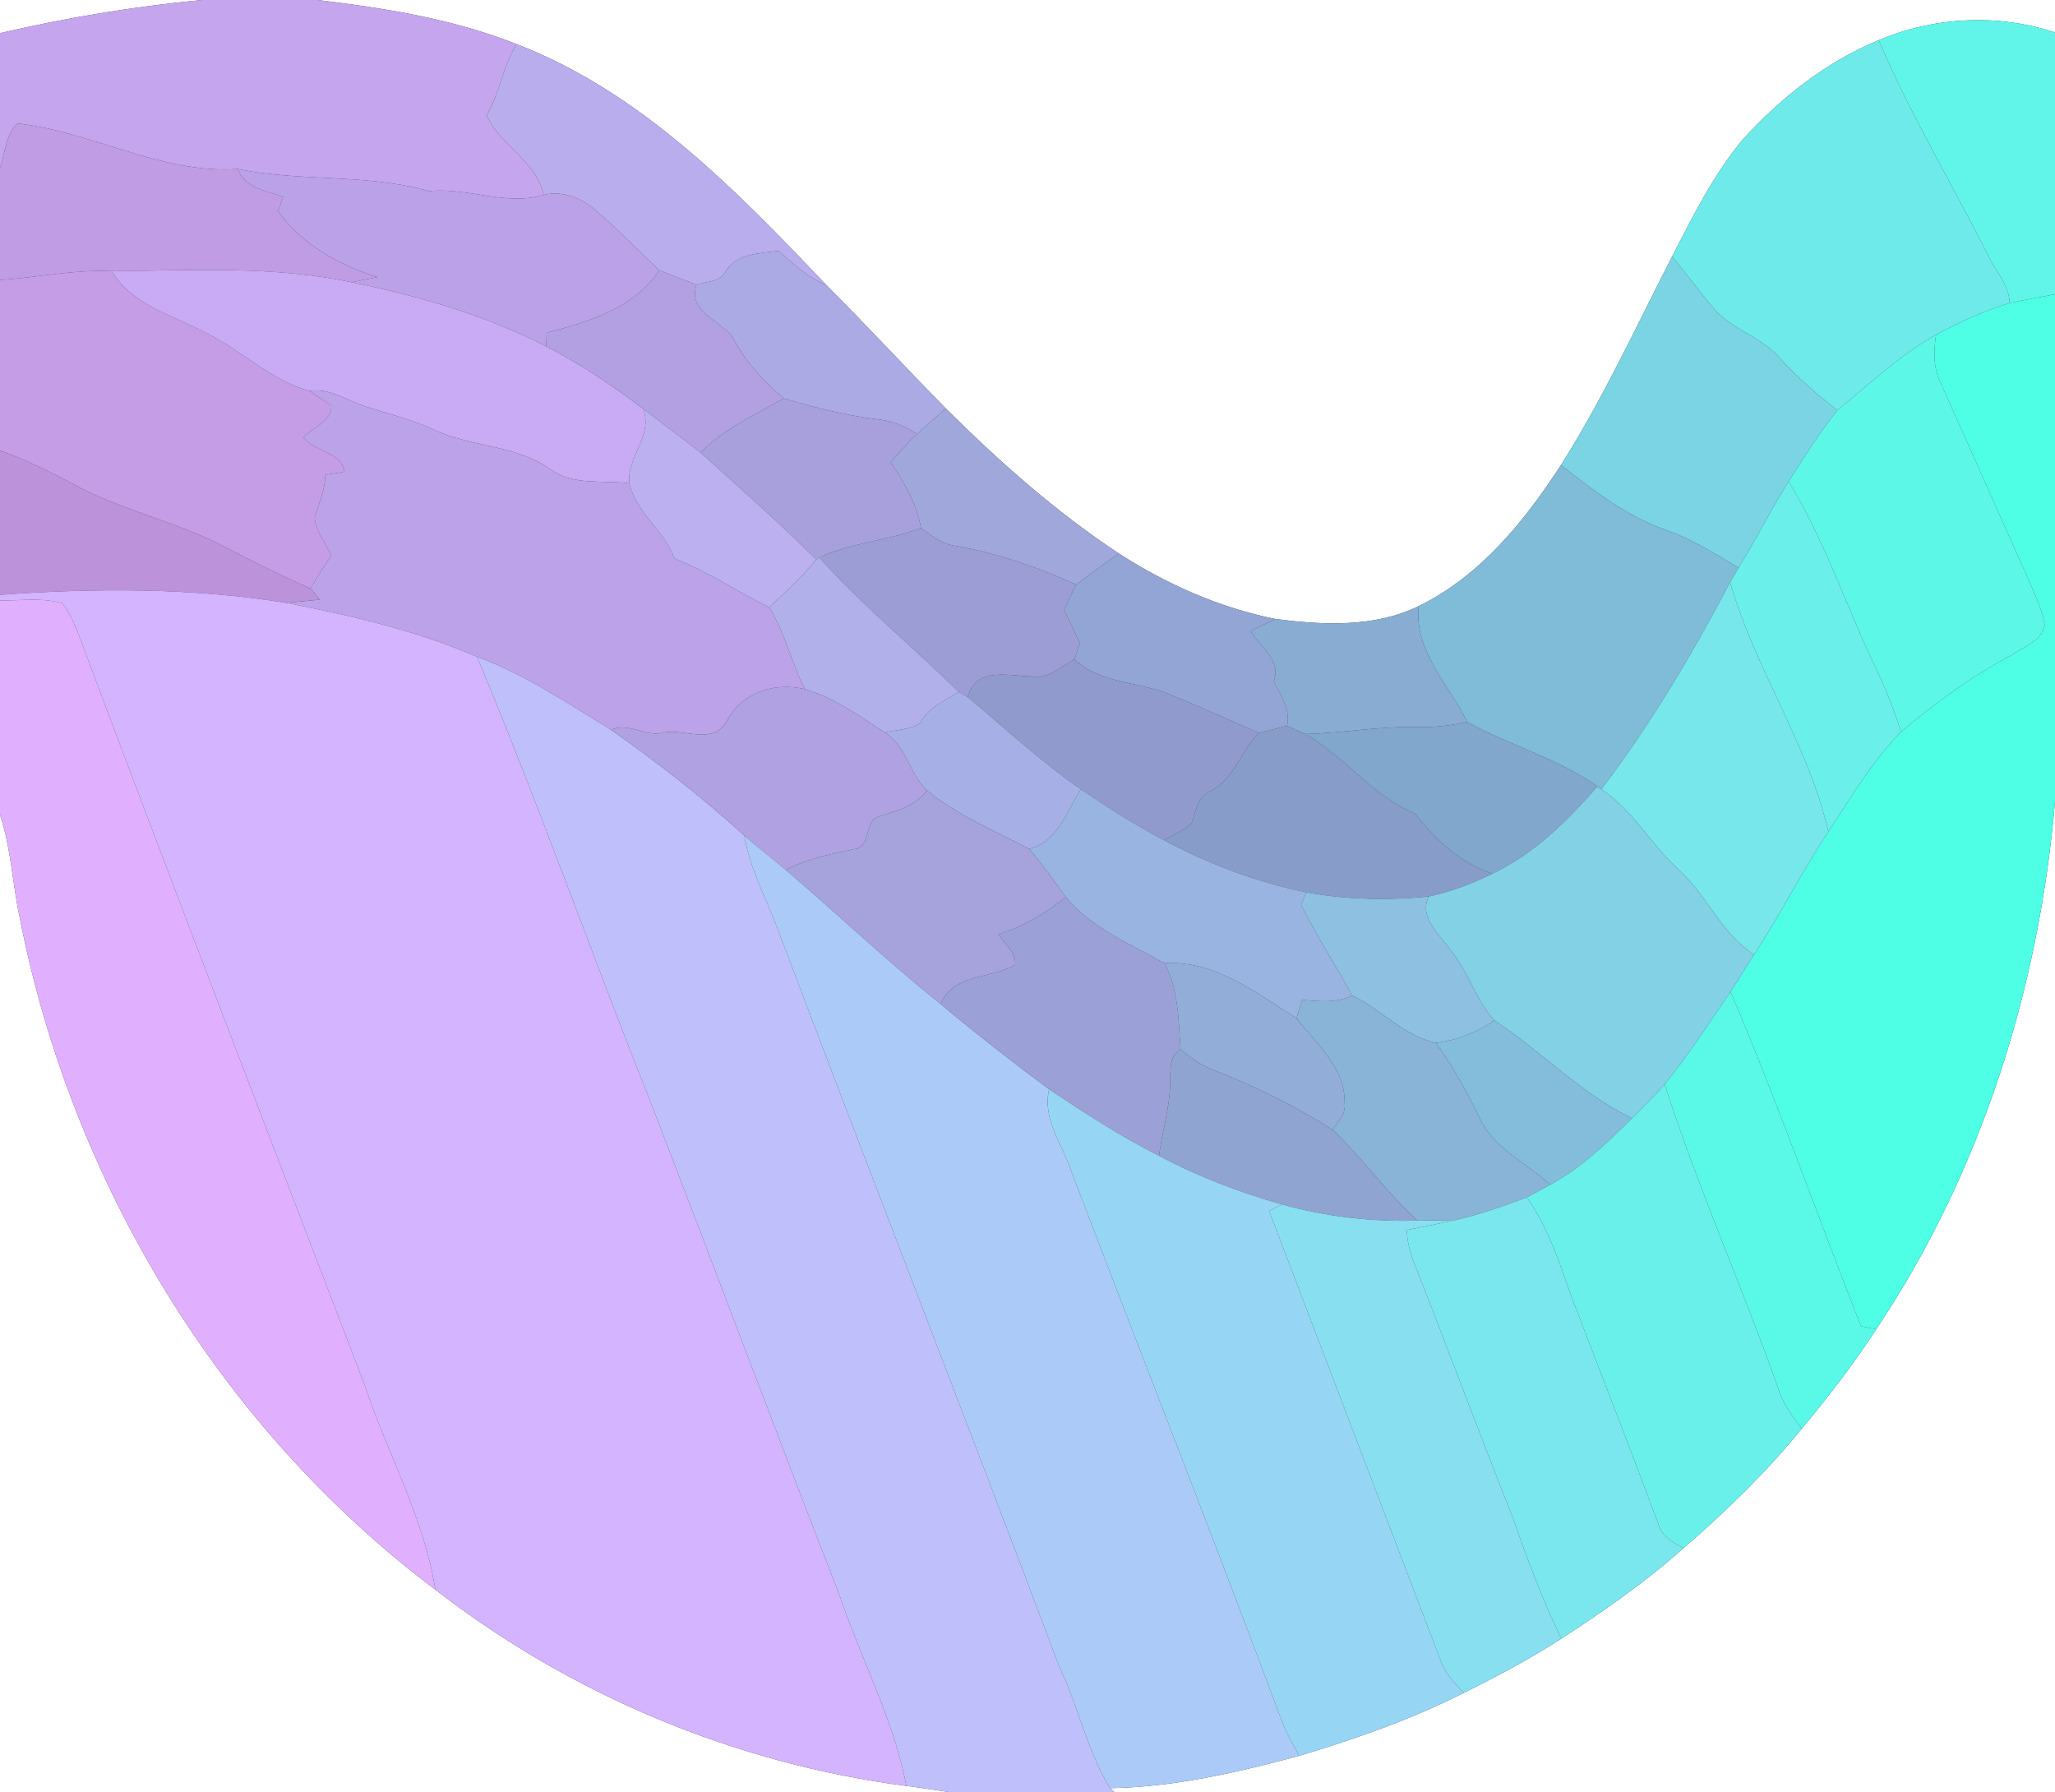 <?xml version="1.0" encoding="UTF-8" ?>
<!DOCTYPE svg PUBLIC "-//W3C//DTD SVG 1.1//EN" "http://www.w3.org/Graphics/SVG/1.1/DTD/svg11.dtd">
<svg width="250pt" height="218pt" viewBox="0 0 250 218" version="1.1" xmlns="http://www.w3.org/2000/svg">
<rect x="0" y="0" width="250" height="218" fill="#333333" stroke="none"/>
<g id="#ffffffff">
<path fill="#ffffff" opacity="1.00" d=" M 0.00 0.00 L 24.55 0.00 C 16.28 0.79 8.09 2.15 0.00 4.03 L 0.00 0.00 Z" />
<path fill="#ffffff" opacity="1.00" d=" M 38.61 0.00 L 250.00 0.00 L 250.00 3.95 C 243.03 1.63 235.30 2.03 228.55 4.89 C 222.16 7.52 216.61 11.91 212.00 17.00 C 208.43 21.26 205.96 26.29 203.42 31.20 C 199.05 39.73 195.03 48.46 189.90 56.57 C 185.45 63.42 180.08 70.07 172.60 73.73 C 167.18 76.38 160.96 76.04 155.14 75.30 C 148.34 73.92 141.92 71.08 136.11 67.33 C 128.44 62.27 121.55 56.14 115.05 49.68 C 110.17 44.72 105.45 39.60 100.53 34.68 C 89.57 23.16 78.00 11.21 62.85 5.37 C 55.11 2.30 46.83 0.99 38.61 0.00 Z" />
<path fill="#ffffff" opacity="1.00" d=" M 228.25 161.70 C 240.99 142.67 248.07 120.24 250.00 97.50 L 250.00 218.00 L 135.56 218.00 L 135.05 217.53 C 142.84 217.41 150.55 215.61 158.05 213.60 C 164.90 211.54 171.68 209.17 178.08 205.94 C 182.13 203.92 186.14 201.80 189.94 199.34 C 195.11 195.98 200.20 192.44 204.81 188.33 C 209.97 183.86 214.89 179.09 219.20 173.79 C 222.42 169.92 225.51 165.93 228.25 161.70 Z" />
<path fill="#ffffff" opacity="1.00" d=" M 0.00 99.13 C 1.35 103.19 1.51 107.51 2.41 111.68 C 8.70 143.78 26.74 173.68 52.96 193.38 C 69.51 206.21 89.50 214.57 110.27 217.26 C 111.99 217.47 113.70 217.76 115.42 218.00 L 0.00 218.00 L 0.00 99.13 Z" />
</g>
<g id="#c5a5eeff">
<path fill="#c5a5ee" opacity="1.00" d=" M 24.55 0.00 L 38.61 0.00 C 46.83 0.99 55.11 2.30 62.85 5.37 C 61.19 8.07 60.77 11.31 59.21 14.06 C 60.88 17.75 65.22 19.54 66.15 23.71 C 61.57 25.10 56.89 22.75 52.19 23.25 C 44.60 21.09 36.62 22.14 28.93 20.56 C 19.64 21.19 11.22 16.02 2.14 15.02 C 0.67 16.31 0.63 18.64 0.00 20.43 L 0.00 4.03 C 8.09 2.15 16.28 0.79 24.55 0.00 Z" />
</g>
<g id="#60f5e8ff">
<path fill="#60f5e8" opacity="1.00" d=" M 228.55 4.89 C 235.30 2.03 243.03 1.63 250.00 3.95 L 250.00 35.79 C 248.16 36.17 246.32 36.46 244.49 36.86 C 244.41 34.92 243.16 33.40 242.24 31.80 C 237.73 22.80 232.51 14.17 228.55 4.89 Z" />
</g>
<g id="#6eeaeaff">
<path fill="#6eeaea" opacity="1.00" d=" M 212.00 17.00 C 216.61 11.91 222.16 7.52 228.55 4.89 C 232.51 14.17 237.73 22.80 242.24 31.80 C 243.16 33.40 244.41 34.92 244.49 36.86 C 241.37 37.82 238.39 39.16 235.53 40.72 C 231.11 43.21 227.42 46.73 223.52 49.92 C 221.02 47.96 218.62 45.87 216.47 43.51 C 214.26 40.95 210.71 40.12 208.52 37.56 C 206.74 35.50 205.16 33.29 203.42 31.20 C 205.96 26.29 208.43 21.26 212.00 17.00 Z" />
</g>
<g id="#b9adedff">
<path fill="#b9aded" opacity="1.00" d=" M 59.21 14.06 C 60.77 11.31 61.19 8.07 62.85 5.37 C 78.00 11.21 89.57 23.16 100.53 34.68 C 98.29 33.76 96.48 32.14 94.74 30.51 C 92.44 30.84 89.48 30.80 88.22 33.14 C 87.49 34.33 85.90 34.23 84.73 34.64 C 83.24 34.00 81.70 33.52 80.21 32.89 C 77.65 30.45 75.18 27.92 72.50 25.62 C 70.78 24.11 68.44 23.13 66.15 23.71 C 65.22 19.54 60.88 17.75 59.21 14.06 Z" />
</g>
<g id="#bf9ce3ff">
<path fill="#bf9ce3" opacity="1.00" d=" M 0.00 20.43 C 0.63 18.64 0.67 16.31 2.14 15.02 C 11.22 16.02 19.64 21.19 28.93 20.56 C 29.80 22.92 32.42 23.18 34.46 23.97 C 34.25 24.54 34.03 25.11 33.81 25.67 C 36.72 29.76 41.22 32.22 45.91 33.72 C 45.13 33.87 43.55 34.18 42.76 34.33 C 33.17 32.32 23.33 32.89 13.61 32.99 C 9.04 32.78 4.54 33.75 0.00 34.07 L 0.00 20.43 Z" />
</g>
<g id="#bba1e7ff">
<path fill="#bba1e7" opacity="1.00" d=" M 28.93 20.56 C 36.62 22.14 44.60 21.09 52.19 23.25 C 56.89 22.75 61.57 25.10 66.15 23.71 C 68.44 23.13 70.78 24.11 72.50 25.62 C 75.18 27.92 77.65 30.45 80.21 32.89 C 77.12 37.53 71.61 39.15 66.50 40.48 C 66.49 40.90 66.47 41.74 66.46 42.15 C 59.03 38.31 50.93 36.02 42.76 34.33 C 43.55 34.18 45.13 33.87 45.91 33.72 C 41.22 32.22 36.72 29.76 33.81 25.67 C 34.03 25.11 34.25 24.54 34.46 23.97 C 32.42 23.18 29.80 22.92 28.93 20.56 Z" />
</g>
<g id="#acaae5ff">
<path fill="#acaae5" opacity="1.00" d=" M 88.22 33.14 C 89.48 30.80 92.44 30.84 94.74 30.51 C 96.48 32.14 98.29 33.76 100.53 34.68 C 105.45 39.60 110.17 44.72 115.05 49.68 C 113.89 50.74 112.68 51.74 111.54 52.81 C 110.14 51.84 108.54 51.20 106.84 51.02 C 102.93 50.57 99.11 49.55 95.34 48.47 C 92.83 46.34 90.58 43.91 89.10 40.95 C 87.51 39.00 83.64 37.81 84.73 34.64 C 85.90 34.23 87.49 34.33 88.22 33.14 Z" />
</g>
<g id="#7ad4e3ff">
<path fill="#7ad4e3" opacity="1.00" d=" M 189.90 56.57 C 195.03 48.46 199.05 39.73 203.42 31.20 C 205.16 33.29 206.74 35.50 208.52 37.56 C 210.71 40.12 214.26 40.95 216.47 43.51 C 218.62 45.87 221.02 47.96 223.52 49.92 C 221.33 52.66 219.47 55.64 217.59 58.59 C 215.42 62.00 213.65 65.65 211.50 69.07 C 208.69 67.38 205.88 65.62 202.78 64.51 C 197.95 62.86 193.86 59.69 189.90 56.57 Z" />
</g>
<g id="#c59de7ff">
<path fill="#c59de7" opacity="1.00" d=" M 0.00 34.07 C 4.54 33.75 9.04 32.78 13.61 32.99 C 16.00 37.06 20.78 38.24 24.68 40.32 C 29.19 42.40 32.77 46.22 37.64 47.56 C 38.53 48.15 39.42 48.74 40.31 49.33 C 40.36 51.30 38.03 51.97 36.91 53.22 C 38.27 54.98 41.59 55.01 41.90 57.38 C 41.12 57.52 40.35 57.65 39.57 57.77 C 39.55 59.58 38.83 61.23 38.29 62.93 C 38.35 64.64 39.63 66.06 40.31 67.58 C 39.41 68.88 38.57 70.22 37.76 71.58 C 34.22 70.04 30.77 68.31 27.35 66.53 C 21.47 63.44 14.84 62.11 9.00 58.94 C 6.09 57.37 3.12 55.92 0.00 54.81 L 0.00 34.07 Z" />
</g>
<g id="#c9aaf4ff">
<path fill="#c9aaf4" opacity="1.00" d=" M 13.61 32.99 C 23.33 32.89 33.17 32.32 42.76 34.33 C 50.93 36.02 59.03 38.31 66.46 42.15 C 70.64 44.27 74.52 46.92 78.25 49.74 C 79.48 53.10 76.23 55.55 76.56 58.80 C 73.32 58.35 69.78 59.14 66.95 57.08 C 62.71 54.08 57.30 54.42 52.73 52.25 C 50.04 51.01 47.15 50.32 44.35 49.41 C 42.14 48.71 40.08 47.14 37.64 47.56 C 32.77 46.22 29.19 42.40 24.68 40.32 C 20.78 38.24 16.00 37.06 13.61 32.99 Z" />
</g>
<g id="#b2a0e3ff">
<path fill="#b2a0e3" opacity="1.00" d=" M 80.21 32.89 C 81.70 33.52 83.24 34.00 84.73 34.64 C 83.64 37.81 87.51 39.00 89.10 40.95 C 90.58 43.91 92.83 46.34 95.34 48.47 C 91.83 50.46 88.10 52.15 85.22 55.06 C 82.93 53.25 80.57 51.52 78.25 49.74 C 74.52 46.92 70.64 44.27 66.46 42.15 C 66.47 41.74 66.49 40.90 66.50 40.48 C 71.61 39.15 77.12 37.53 80.21 32.89 Z" />
</g>
<g id="#4effe5ff">
<path fill="#4effe5" opacity="1.00" d=" M 244.49 36.86 C 246.32 36.46 248.16 36.17 250.00 35.79 L 250.00 97.50 C 248.07 120.24 240.99 142.67 228.25 161.70 C 227.78 161.61 226.86 161.43 226.40 161.34 C 221.04 147.80 216.25 134.04 210.52 120.65 C 211.50 119.17 212.40 117.63 213.38 116.14 C 216.59 111.27 219.20 106.03 222.43 101.17 C 225.19 96.99 227.74 92.62 231.28 89.02 C 235.44 85.49 239.87 82.25 244.71 79.69 C 246.17 78.67 248.38 77.99 248.75 76.01 C 248.47 74.26 247.68 72.65 247.00 71.03 C 243.37 62.94 239.80 54.82 236.15 46.74 C 235.18 44.86 235.21 42.75 235.53 40.72 C 238.39 39.16 241.37 37.82 244.49 36.86 Z" />
</g>
<g id="#5df7e8ff">
<path fill="#5df7e8" opacity="1.00" d=" M 223.52 49.92 C 227.42 46.73 231.11 43.21 235.53 40.72 C 235.21 42.75 235.18 44.86 236.15 46.74 C 239.80 54.82 243.37 62.94 247.00 71.03 C 247.68 72.65 248.47 74.26 248.75 76.01 C 248.38 77.99 246.17 78.67 244.71 79.69 C 239.87 82.25 235.44 85.49 231.28 89.02 C 230.45 86.52 229.53 84.04 228.38 81.66 C 224.68 74.02 222.08 65.85 217.59 58.59 C 219.47 55.64 221.33 52.66 223.52 49.92 Z" />
</g>
<g id="#bca2e8ff">
<path fill="#bca2e8" opacity="1.00" d=" M 37.64 47.56 C 40.08 47.14 42.14 48.71 44.35 49.41 C 47.15 50.32 50.04 51.01 52.73 52.25 C 57.30 54.42 62.71 54.08 66.95 57.08 C 69.78 59.14 73.32 58.35 76.56 58.80 C 77.41 62.44 80.81 64.53 82.06 67.95 C 86.10 69.52 89.68 71.98 93.56 73.87 C 95.50 76.96 96.27 80.59 97.90 83.83 C 94.29 82.99 90.36 84.15 88.52 87.54 C 86.74 90.93 83.14 88.40 80.33 89.20 C 78.31 89.51 76.38 87.86 74.35 88.79 C 69.05 85.57 63.90 82.04 58.03 79.90 C 50.61 76.67 42.70 74.90 34.79 73.33 C 36.17 73.22 37.54 73.09 38.91 72.94 C 38.62 72.60 38.05 71.92 37.76 71.58 C 38.57 70.22 39.41 68.88 40.31 67.58 C 39.63 66.06 38.35 64.64 38.29 62.93 C 38.83 61.23 39.55 59.58 39.57 57.77 C 40.35 57.65 41.12 57.52 41.90 57.38 C 41.59 55.01 38.27 54.98 36.91 53.22 C 38.03 51.97 40.36 51.30 40.31 49.33 C 39.42 48.74 38.53 48.15 37.64 47.56 Z" />
</g>
<g id="#a7a0dcff">
<path fill="#a7a0dc" opacity="1.00" d=" M 95.34 48.47 C 99.11 49.55 102.93 50.57 106.84 51.02 C 108.54 51.20 110.14 51.84 111.54 52.81 C 110.39 53.87 109.40 55.08 108.36 56.25 C 110.01 58.70 111.53 61.28 112.04 64.23 C 108.02 65.79 103.60 65.99 99.67 67.82 L 99.30 68.06 C 94.76 63.56 89.97 59.33 85.22 55.06 C 88.10 52.15 91.83 50.46 95.34 48.47 Z" />
</g>
<g id="#bcb0f1ff">
<path fill="#bcb0f1" opacity="1.00" d=" M 78.25 49.74 C 80.57 51.52 82.93 53.25 85.22 55.06 C 89.97 59.33 94.76 63.56 99.30 68.06 C 97.58 70.19 95.58 72.04 93.56 73.87 C 89.68 71.98 86.10 69.52 82.06 67.95 C 80.81 64.53 77.41 62.44 76.56 58.80 C 76.23 55.55 79.48 53.10 78.25 49.74 Z" />
</g>
<g id="#9fa7dbff">
<path fill="#9fa7db" opacity="1.00" d=" M 111.54 52.81 C 112.68 51.74 113.89 50.74 115.05 49.68 C 121.55 56.14 128.44 62.27 136.11 67.33 C 134.37 68.58 132.60 69.79 130.93 71.13 C 126.25 68.99 121.35 67.31 116.28 66.41 C 114.64 66.22 113.33 65.18 112.04 64.23 C 111.53 61.28 110.01 58.70 108.36 56.25 C 109.40 55.08 110.39 53.87 111.54 52.81 Z" />
</g>
<g id="#bc92daff">
<path fill="#bc92da" opacity="1.00" d=" M 0.00 54.81 C 3.12 55.92 6.09 57.37 9.00 58.94 C 14.84 62.11 21.47 63.44 27.35 66.53 C 30.77 68.31 34.22 70.04 37.76 71.58 C 38.05 71.92 38.62 72.60 38.91 72.94 C 37.54 73.09 36.17 73.22 34.79 73.33 C 23.29 71.49 11.59 71.52 0.00 72.36 L 0.00 54.81 Z" />
</g>
<g id="#80bbd8ff">
<path fill="#80bbd8" opacity="1.00" d=" M 172.60 73.73 C 180.08 70.07 185.45 63.42 189.90 56.57 C 193.86 59.69 197.95 62.86 202.78 64.51 C 205.88 65.62 208.69 67.38 211.50 69.07 C 211.25 69.51 210.73 70.40 210.48 70.84 C 205.85 79.59 200.82 88.15 194.80 96.02 L 194.33 95.67 C 189.49 92.22 183.64 90.71 178.49 87.82 C 176.26 83.31 171.97 79.10 172.60 73.73 Z" />
</g>
<g id="#6aefebff">
<path fill="#6aefeb" opacity="1.00" d=" M 211.50 69.07 C 213.65 65.65 215.42 62.00 217.59 58.59 C 222.08 65.85 224.68 74.02 228.38 81.66 C 229.53 84.04 230.45 86.52 231.28 89.02 C 227.74 92.62 225.19 96.99 222.43 101.17 C 219.97 90.51 213.47 81.33 210.48 70.84 C 210.73 70.40 211.25 69.51 211.50 69.07 Z" />
</g>
<g id="#9d9dd5ff">
<path fill="#9d9dd5" opacity="1.00" d=" M 99.67 67.82 C 103.60 65.99 108.02 65.79 112.04 64.23 C 113.33 65.18 114.64 66.22 116.28 66.41 C 121.35 67.31 126.25 68.99 130.93 71.13 C 130.35 72.12 129.96 73.20 129.44 74.23 C 130.16 75.51 130.66 76.91 131.40 78.19 C 131.23 78.70 130.90 79.71 130.73 80.21 C 129.12 81.02 127.65 82.57 125.71 82.29 C 122.80 82.28 118.70 80.99 117.73 84.80 C 117.45 84.64 116.90 84.33 116.63 84.18 C 111.04 78.66 104.92 73.68 99.67 67.82 Z" />
</g>
<g id="#b1b0ebff">
<path fill="#b1b0eb" opacity="1.00" d=" M 99.30 68.06 L 99.67 67.82 C 104.92 73.68 111.04 78.66 116.63 84.18 C 114.90 85.27 112.89 86.09 111.91 88.01 C 110.64 88.80 109.03 88.76 107.62 89.11 C 104.54 87.08 101.48 84.89 97.90 83.83 C 96.27 80.59 95.50 76.96 93.56 73.87 C 95.58 72.04 97.58 70.19 99.30 68.06 Z" />
</g>
<g id="#93a5d4ff">
<path fill="#93a5d4" opacity="1.00" d=" M 130.93 71.13 C 132.60 69.79 134.37 68.58 136.11 67.33 C 141.92 71.08 148.34 73.92 155.14 75.30 C 154.14 75.80 153.14 76.29 152.14 76.77 C 153.26 78.68 155.93 80.34 154.96 82.87 C 155.75 84.61 157.05 86.23 156.57 88.30 C 155.43 88.59 154.28 88.88 153.14 89.16 C 149.36 87.53 145.63 85.79 141.80 84.29 C 138.12 82.90 133.73 83.08 130.73 80.21 C 130.90 79.71 131.23 78.70 131.40 78.19 C 130.66 76.91 130.16 75.51 129.44 74.23 C 129.96 73.20 130.35 72.12 130.93 71.13 Z" />
</g>
<g id="#77e7ecff">
<path fill="#77e7ec" opacity="1.00" d=" M 194.80 96.02 C 200.82 88.15 205.85 79.59 210.48 70.84 C 213.47 81.33 219.97 90.51 222.43 101.17 C 219.20 106.03 216.59 111.27 213.38 116.14 C 209.40 113.54 207.67 108.93 204.23 105.81 C 200.84 102.78 198.68 98.54 194.80 96.02 Z" />
</g>
<g id="#d4b3ffff">
<path fill="#d4b3ff" opacity="1.00" d=" M 0.00 72.36 C 11.59 71.52 23.29 71.49 34.79 73.33 C 42.70 74.90 50.61 76.67 58.03 79.90 C 65.51 97.71 71.92 115.94 79.07 133.88 C 86.80 153.85 94.28 173.93 102.07 193.89 C 104.69 201.72 108.70 209.10 110.27 217.26 C 89.50 214.57 69.51 206.21 52.96 193.38 C 51.60 184.70 47.14 176.89 44.40 168.60 C 32.85 138.44 21.22 108.32 9.89 78.08 C 9.29 76.45 8.65 74.78 7.58 73.39 C 5.13 72.67 2.52 73.07 0.00 73.06 L 0.00 72.36 Z" />
</g>
<g id="#e0b0ffff">
<path fill="#e0b0ff" opacity="1.00" d=" M 0.00 73.06 C 2.52 73.07 5.13 72.67 7.58 73.39 C 8.65 74.78 9.29 76.45 9.89 78.08 C 21.22 108.32 32.85 138.44 44.40 168.60 C 47.14 176.89 51.60 184.70 52.96 193.38 C 26.74 173.68 8.70 143.78 2.41 111.68 C 1.51 107.51 1.35 103.19 0.00 99.13 L 0.00 73.06 Z" />
</g>
<g id="#89acd3ff">
<path fill="#89acd3" opacity="1.00" d=" M 155.14 75.30 C 160.96 76.04 167.18 76.38 172.60 73.73 C 171.97 79.10 176.26 83.31 178.49 87.82 C 176.43 88.29 174.33 88.51 172.22 88.46 C 167.71 88.34 163.25 89.20 158.76 89.29 C 158.02 88.96 157.29 88.64 156.57 88.30 C 157.05 86.23 155.75 84.61 154.96 82.87 C 155.93 80.34 153.26 78.68 152.14 76.77 C 153.14 76.29 154.14 75.80 155.14 75.30 Z" />
</g>
<g id="#bfbffbff">
<path fill="#bfbffb" opacity="1.00" d=" M 58.03 79.90 C 63.90 82.04 69.05 85.57 74.35 88.79 C 79.99 92.77 85.45 97.00 90.55 101.65 C 91.17 105.52 93.07 109.00 94.46 112.63 C 105.85 142.79 117.60 172.82 128.96 203.00 C 131.24 207.74 132.27 213.04 135.05 217.53 L 135.56 218.00 L 115.42 218.00 C 113.70 217.76 111.99 217.47 110.27 217.26 C 108.70 209.10 104.69 201.72 102.07 193.89 C 94.28 173.93 86.80 153.85 79.07 133.88 C 71.92 115.94 65.51 97.71 58.03 79.90 Z" />
</g>
<g id="#919acdff">
<path fill="#919acd" opacity="1.00" d=" M 125.71 82.29 C 127.65 82.57 129.12 81.02 130.73 80.21 C 133.73 83.08 138.12 82.90 141.80 84.29 C 145.63 85.79 149.36 87.53 153.14 89.16 C 150.95 91.39 150.17 94.76 147.22 96.26 C 145.65 96.97 145.49 98.68 144.98 100.11 C 144.08 101.09 142.73 101.50 141.63 102.21 C 138.11 100.38 134.77 98.22 131.48 96.00 C 126.61 92.63 122.26 88.59 117.73 84.80 C 118.70 80.99 122.80 82.28 125.71 82.29 Z" />
</g>
<g id="#b0a1e2ff">
<path fill="#b0a1e2" opacity="1.00" d=" M 88.52 87.54 C 90.36 84.15 94.29 82.99 97.90 83.83 C 101.48 84.89 104.54 87.08 107.62 89.11 C 110.29 90.69 110.59 94.11 112.77 96.16 C 111.43 98.02 109.23 98.58 107.17 99.27 C 104.96 99.63 106.14 103.14 103.86 103.31 C 101.04 103.91 98.18 104.45 95.61 105.83 C 93.93 104.42 92.19 103.10 90.55 101.65 C 85.45 97.00 79.99 92.77 74.35 88.79 C 76.38 87.86 78.31 89.51 80.33 89.20 C 83.14 88.40 86.74 90.93 88.52 87.54 Z" />
</g>
<g id="#a7b0e6ff">
<path fill="#a7b0e6" opacity="1.00" d=" M 116.63 84.18 C 116.90 84.33 117.45 84.64 117.73 84.80 C 122.26 88.59 126.61 92.63 131.48 96.00 C 129.79 98.65 128.66 102.48 125.19 103.26 C 120.96 101.05 116.51 99.20 112.77 96.16 C 110.59 94.11 110.29 90.69 107.62 89.11 C 109.03 88.76 110.64 88.80 111.91 88.01 C 112.89 86.09 114.90 85.27 116.63 84.18 Z" />
</g>
<g id="#879cc9ff">
<path fill="#879cc9" opacity="1.00" d=" M 156.57 88.30 C 157.29 88.64 158.02 88.96 158.76 89.29 C 163.62 92.00 166.90 96.81 172.13 98.96 C 174.66 102.16 177.59 104.95 181.56 106.28 C 179.09 107.50 176.50 108.48 173.80 109.06 C 168.85 109.54 163.82 109.47 158.92 108.55 C 152.88 107.31 147.07 105.12 141.63 102.21 C 142.73 101.50 144.08 101.09 144.98 100.11 C 145.49 98.68 145.65 96.97 147.22 96.26 C 150.17 94.76 150.95 91.39 153.14 89.16 C 154.28 88.88 155.43 88.59 156.57 88.30 Z" />
</g>
<g id="#81a7cdff">
<path fill="#81a7cd" opacity="1.00" d=" M 158.76 89.29 C 163.25 89.20 167.71 88.34 172.22 88.46 C 174.33 88.51 176.43 88.29 178.49 87.82 C 183.64 90.71 189.49 92.22 194.33 95.67 C 190.69 99.85 186.63 103.87 181.56 106.28 C 177.59 104.95 174.66 102.16 172.13 98.96 C 166.90 96.81 163.62 92.00 158.76 89.29 Z" />
</g>
<g id="#a5a2dcff">
<path fill="#a5a2dc" opacity="1.00" d=" M 107.17 99.27 C 109.23 98.58 111.43 98.02 112.77 96.16 C 116.51 99.20 120.96 101.05 125.19 103.26 C 126.80 105.11 128.21 107.13 129.66 109.12 C 127.24 111.14 124.46 112.71 121.47 113.67 C 122.22 114.84 123.62 115.85 123.50 117.38 C 120.47 119.15 116.03 118.37 114.44 122.15 C 107.95 116.96 101.91 111.23 95.61 105.83 C 98.18 104.45 101.04 103.91 103.86 103.31 C 106.14 103.14 104.96 99.63 107.17 99.27 Z" />
</g>
<g id="#99b4e1ff">
<path fill="#99b4e1" opacity="1.00" d=" M 131.48 96.00 C 134.77 98.22 138.11 100.38 141.63 102.21 C 147.07 105.12 152.88 107.31 158.92 108.55 C 158.76 108.93 158.45 109.70 158.29 110.08 C 160.15 113.86 162.49 117.40 164.49 121.11 C 162.58 122.05 160.46 121.82 158.42 121.62 C 158.25 122.19 157.90 123.32 157.73 123.88 C 152.83 120.79 147.77 116.79 141.65 117.18 C 137.47 114.80 132.78 112.92 129.66 109.12 C 128.21 107.13 126.80 105.11 125.19 103.26 C 128.66 102.48 129.79 98.65 131.48 96.00 Z" />
</g>
<g id="#82d1e5ff">
<path fill="#82d1e5" opacity="1.00" d=" M 194.33 95.67 L 194.80 96.02 C 198.68 98.54 200.84 102.78 204.23 105.81 C 207.67 108.93 209.40 113.54 213.38 116.14 C 212.40 117.63 211.50 119.17 210.52 120.65 C 207.92 124.45 205.43 128.33 202.52 131.91 C 201.26 133.35 199.88 134.68 198.54 136.04 C 192.30 133.05 187.53 127.88 181.78 124.13 C 179.50 121.61 178.65 118.19 176.47 115.60 C 175.15 113.64 172.58 111.70 173.80 109.06 C 176.50 108.48 179.09 107.50 181.56 106.28 C 186.63 103.87 190.69 99.85 194.33 95.67 Z" />
</g>
<g id="#abcaf7ff">
<path fill="#abcaf7" opacity="1.00" d=" M 94.46 112.63 C 93.07 109.00 91.17 105.52 90.55 101.65 C 92.19 103.10 93.93 104.42 95.61 105.83 C 101.91 111.23 107.95 116.96 114.44 122.15 C 118.73 125.73 123.14 129.18 127.63 132.51 C 126.75 136.15 129.33 139.33 130.39 142.64 C 138.93 165.07 147.77 187.40 156.14 209.90 C 156.69 211.17 157.38 212.38 158.05 213.60 C 150.55 215.61 142.84 217.41 135.05 217.53 C 132.27 213.04 131.24 207.74 128.96 203.00 C 117.60 172.82 105.85 142.79 94.46 112.63 Z" />
</g>
<g id="#9ba1d6ff">
<path fill="#9ba1d6" opacity="1.00" d=" M 129.66 109.12 C 132.78 112.92 137.47 114.80 141.65 117.18 C 143.41 120.35 143.34 124.12 143.62 127.64 C 142.13 128.55 142.44 130.29 142.35 131.77 C 142.33 134.77 141.36 137.64 141.00 140.60 C 136.34 138.25 131.96 135.41 127.63 132.51 C 123.14 129.18 118.73 125.73 114.44 122.15 C 116.03 118.37 120.47 119.15 123.50 117.38 C 123.62 115.85 122.22 114.84 121.47 113.67 C 124.46 112.71 127.24 111.14 129.66 109.12 Z" />
</g>
<g id="#8dc0e1ff">
<path fill="#8dc0e1" opacity="1.00" d=" M 158.29 110.08 C 158.45 109.70 158.76 108.93 158.92 108.55 C 163.82 109.47 168.85 109.54 173.80 109.06 C 172.58 111.70 175.15 113.64 176.47 115.60 C 178.65 118.19 179.50 121.61 181.78 124.13 C 179.69 125.61 177.24 126.55 174.69 126.87 C 170.75 126.01 168.04 122.79 164.49 121.11 C 162.49 117.40 160.15 113.86 158.29 110.08 Z" />
</g>
<g id="#93add9ff">
<path fill="#93add9" opacity="1.00" d=" M 141.65 117.18 C 147.77 116.79 152.83 120.79 157.73 123.88 C 160.15 126.99 163.68 129.90 163.58 134.19 C 163.77 135.49 162.76 136.44 162.11 137.43 C 157.58 134.57 152.76 132.19 147.79 130.23 C 146.22 129.67 144.87 128.71 143.62 127.64 C 143.34 124.12 143.41 120.35 141.65 117.18 Z" />
</g>
<g id="#89b3d7ff">
<path fill="#89b3d7" opacity="1.00" d=" M 158.42 121.62 C 160.46 121.82 162.58 122.05 164.49 121.11 C 168.04 122.79 170.75 126.01 174.69 126.87 C 176.76 129.73 178.46 132.82 180.00 135.98 C 181.70 139.72 185.69 141.47 188.60 144.11 C 187.66 144.65 186.70 145.16 185.74 145.66 C 182.92 146.71 180.08 147.74 177.14 148.40 C 175.56 148.49 173.99 148.45 172.42 148.48 C 168.68 145.07 165.76 140.91 162.11 137.43 C 162.76 136.44 163.77 135.49 163.58 134.19 C 163.68 129.90 160.15 126.99 157.73 123.88 C 157.90 123.32 158.25 122.19 158.42 121.62 Z" />
</g>
<g id="#5af8e7ff">
<path fill="#5af8e7" opacity="1.00" d=" M 202.52 131.91 C 205.43 128.33 207.92 124.45 210.52 120.65 C 216.25 134.04 221.04 147.80 226.40 161.34 C 226.86 161.43 227.78 161.61 228.25 161.70 C 225.51 165.93 222.42 169.92 219.20 173.79 C 217.95 172.23 216.82 170.56 216.24 168.63 C 211.85 156.32 206.51 144.36 202.52 131.91 Z" />
</g>
<g id="#84bddbff">
<path fill="#84bddb" opacity="1.00" d=" M 174.69 126.87 C 177.24 126.55 179.69 125.61 181.78 124.13 C 187.53 127.88 192.30 133.05 198.54 136.04 C 195.50 139.04 192.40 142.07 188.60 144.11 C 185.69 141.47 181.70 139.72 180.00 135.98 C 178.46 132.82 176.76 129.73 174.69 126.87 Z" />
</g>
<g id="#8fa4d1ff">
<path fill="#8fa4d1" opacity="1.00" d=" M 142.35 131.77 C 142.44 130.29 142.13 128.55 143.62 127.64 C 144.87 128.71 146.22 129.67 147.79 130.23 C 152.76 132.19 157.58 134.57 162.11 137.43 C 165.76 140.91 168.68 145.07 172.42 148.48 C 166.87 148.66 161.33 148.00 155.98 146.53 C 150.81 145.05 145.75 143.14 141.00 140.60 C 141.36 137.64 142.33 134.77 142.35 131.77 Z" />
</g>
<g id="#69f0eaff">
<path fill="#69f0ea" opacity="1.00" d=" M 198.54 136.04 C 199.88 134.68 201.26 133.35 202.52 131.91 C 206.51 144.36 211.85 156.32 216.24 168.63 C 216.82 170.56 217.95 172.23 219.20 173.79 C 214.89 179.09 209.97 183.86 204.81 188.33 C 203.46 187.66 202.12 186.84 201.71 185.29 C 198.29 176.12 194.74 167.00 191.22 157.88 C 189.74 153.66 188.36 149.34 185.74 145.66 C 186.70 145.16 187.66 144.65 188.60 144.11 C 192.40 142.07 195.50 139.04 198.54 136.04 Z" />
</g>
<g id="#97d5f4ff">
<path fill="#97d5f4" opacity="1.00" d=" M 130.39 142.64 C 129.33 139.33 126.75 136.15 127.63 132.51 C 131.96 135.41 136.34 138.25 141.00 140.60 C 145.75 143.14 150.81 145.05 155.98 146.53 C 155.58 146.73 154.79 147.11 154.39 147.30 C 161.32 165.44 168.23 183.60 175.16 201.74 C 175.70 203.41 176.85 204.73 178.08 205.94 C 171.68 209.17 164.90 211.54 158.05 213.60 C 157.38 212.38 156.69 211.17 156.14 209.90 C 147.77 187.40 138.93 165.07 130.39 142.64 Z" />
</g>
<g id="#79e7edff">
<path fill="#79e7ed" opacity="1.00" d=" M 177.14 148.40 C 180.08 147.74 182.92 146.71 185.74 145.66 C 188.36 149.34 189.74 153.66 191.22 157.88 C 194.74 167.00 198.29 176.12 201.71 185.29 C 202.12 186.84 203.46 187.66 204.81 188.33 C 200.20 192.44 195.11 195.98 189.94 199.34 C 187.53 194.42 185.69 189.27 183.85 184.13 C 180.03 174.58 176.47 164.92 172.70 155.34 C 171.98 153.51 171.16 151.64 171.16 149.63 C 173.16 149.25 175.15 148.83 177.14 148.40 Z" />
</g>
<g id="#87dff0ff">
<path fill="#87dff0" opacity="1.00" d=" M 154.39 147.30 C 154.79 147.11 155.58 146.73 155.98 146.53 C 161.33 148.00 166.87 148.66 172.42 148.48 C 173.99 148.45 175.56 148.49 177.14 148.40 C 175.15 148.83 173.16 149.25 171.16 149.63 C 171.16 151.64 171.98 153.51 172.70 155.34 C 176.47 164.92 180.03 174.58 183.85 184.13 C 185.69 189.27 187.53 194.42 189.94 199.34 C 186.14 201.80 182.13 203.92 178.08 205.94 C 176.85 204.73 175.70 203.41 175.16 201.74 C 168.23 183.60 161.32 165.44 154.39 147.30 Z" />
</g>
</svg>
